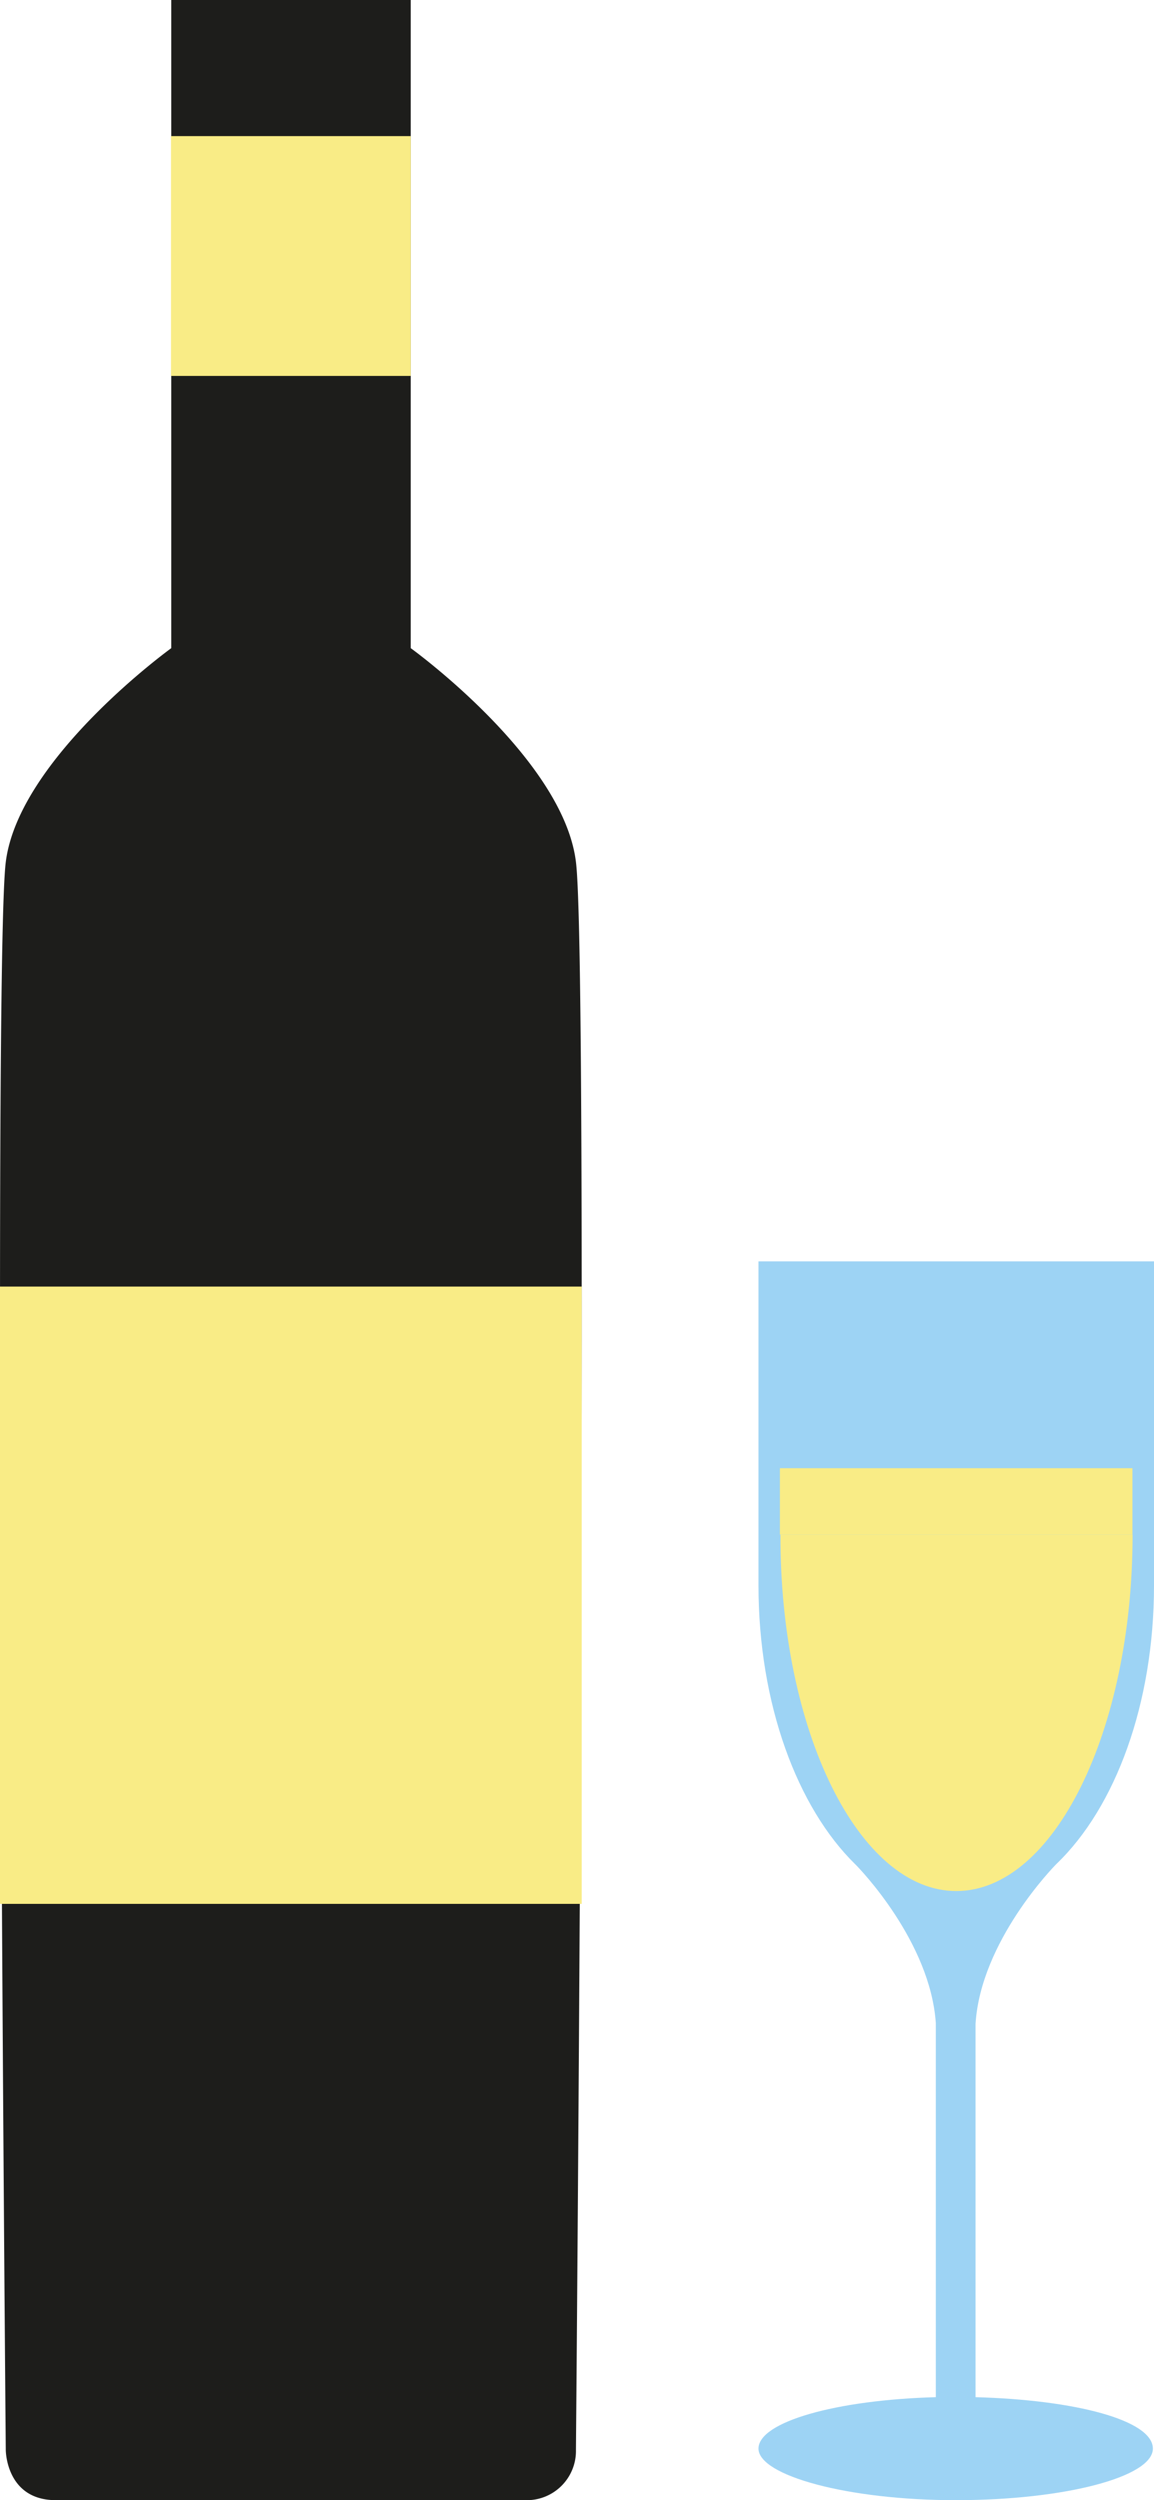 <svg xmlns="http://www.w3.org/2000/svg" viewBox="0 0 81.93 177.44"><defs><style>.cls-1{fill:#1d1d1b;}.cls-2{fill:#f9ec86;}.cls-3{fill:#9dd3f4;}</style></defs><g id="Шар_2" data-name="Шар 2"><g id="Шар_1-2" data-name="Шар 1"><path class="cls-1" d="M40.89,61.18C40,53.82,29.16,46,29.16,46V0h-17V46S1.33,53.82.41,61.18s0,112.7,0,112.7,0,3.56,3.56,3.56H37.32a3.49,3.49,0,0,0,3.57-3.56S41.81,68.54,40.89,61.18Z"/><rect class="cls-2" x="12.14" y="9.66" width="17.02" height="17.02"/><rect class="cls-2" y="91.31" width="41.3" height="43.81"/><path class="cls-3" d="M81.93,112.52v-23H53.85v23c0,8.42,2.76,15.77,6.87,19.79.34.33,5.33,5.51,5.72,11.27v26.55c-7.07.19-12.59,1.75-12.59,3.65s6.29,3.66,14,3.66,14-1.64,14-3.66-5.52-3.46-12.59-3.65v-26.5c.37-5.87,5.57-11.17,5.75-11.35h0C79.19,128.27,81.93,120.92,81.93,112.52Z"/><path class="cls-2" d="M67.89,134.21c6.91,0,12.52-11.32,12.52-25.3h-25C55.37,122.89,61,134.21,67.89,134.21Z"/><rect class="cls-2" x="55.37" y="104.2" width="25.03" height="4.71"/></g></g></svg>